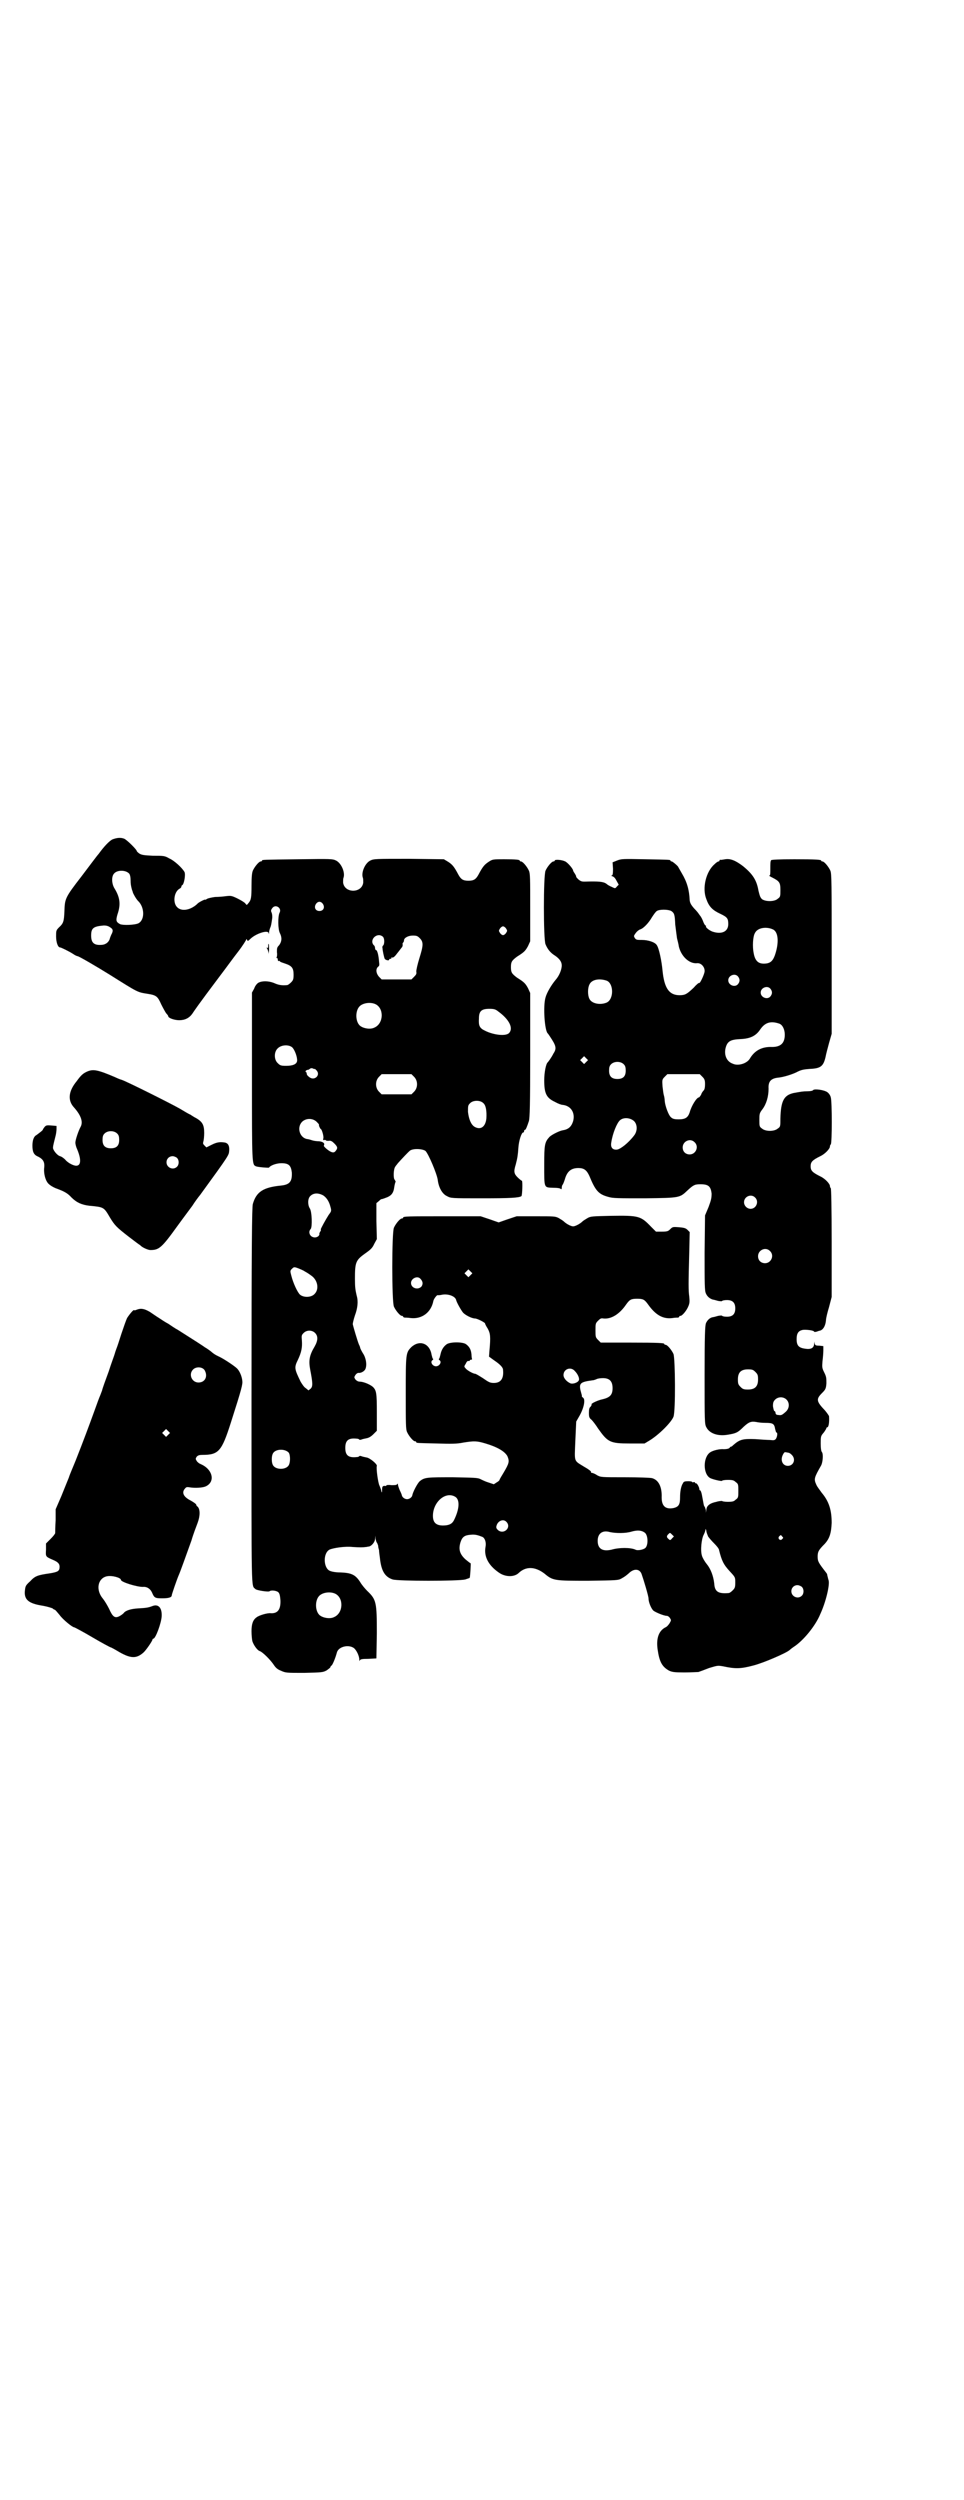 <?xml version="1.0" standalone="no"?>
<!DOCTYPE svg PUBLIC "-//W3C//DTD SVG 20010904//EN"
 "http://www.w3.org/TR/2001/REC-SVG-20010904/DTD/svg10.dtd">
<svg version="1.0" xmlns="http://www.w3.org/2000/svg"
 width="1100pt" height="2850pt" viewBox="0 0 1100 2850"
 preserveAspectRatio="xMidYMid meet">
<g transform="translate(0,2850) scale(0.5,-0.5)"
fill="#000000" stroke="none">
<path d="M256 3786 c-7 -4 -18 -15 -31 -33 -3 -3 -20 -26 -39 -51 -38 -49 -38
-51 -39 -80 -1 -22 -2 -27 -12 -36 -7 -7 -7 -8 -7 -21 0 -13 4 -25 9 -25 2 0
19 -8 30 -15 4 -3 9 -5 10 -5 3 0 44 -24 73 -42 67 -42 63 -40 88 -44 19 -3
22 -6 30 -24 4 -8 9 -17 11 -20 3 -3 5 -6 5 -7 0 -4 14 -9 25 -9 13 0 23 5 30
15 4 6 11 17 63 86 13 17 31 42 42 56 10 13 18 26 18 27 0 2 1 1 2 -1 1 -3 2
-3 8 3 13 12 39 20 41 13 0 -3 1 -3 1 0 0 3 1 7 2 10 3 7 3 9 5 22 1 6 0 11
-1 14 -2 4 -2 6 1 10 7 11 23 1 17 -10 -4 -8 -4 -38 1 -47 5 -10 4 -19 -2 -27
-5 -5 -5 -7 -5 -16 1 -6 0 -11 -1 -12 -1 0 -1 -1 1 -1 1 0 2 -2 2 -4 0 -2 1
-4 2 -3 1 1 2 0 3 -1 0 -1 6 -3 12 -5 15 -5 19 -10 19 -25 0 -11 -1 -13 -6
-18 -3 -3 -7 -6 -9 -6 -12 -1 -19 0 -30 5 -13 5 -28 5 -36 0 -3 -2 -7 -7 -9
-13 l-5 -9 0 -191 c0 -201 0 -201 9 -205 4 -2 30 -4 30 -3 3 5 17 10 28 10 17
0 22 -5 24 -21 1 -21 -5 -28 -25 -30 -40 -4 -56 -14 -64 -42 -2 -6 -3 -97 -3
-437 0 -463 -1 -431 9 -441 3 -3 30 -7 32 -5 3 3 15 2 20 -2 3 -3 4 -7 5 -18
1 -21 -6 -31 -22 -30 -8 1 -27 -5 -32 -9 -9 -6 -12 -16 -12 -32 0 -9 1 -19 2
-23 3 -9 11 -20 16 -22 7 -2 25 -20 33 -32 4 -6 8 -10 16 -13 11 -5 12 -5 53
-5 41 1 43 1 52 6 4 3 8 6 8 7 0 1 1 3 3 4 2 2 8 15 12 30 4 13 26 18 38 10 6
-4 13 -18 13 -27 0 -3 1 -4 1 -2 1 3 4 4 20 4 l18 1 1 57 c0 71 -1 77 -22 97
-4 4 -12 13 -16 20 -11 17 -20 21 -45 22 -12 0 -21 2 -25 4 -14 7 -15 40 0 48
9 4 36 8 53 6 15 -1 24 -1 30 0 2 0 5 1 6 1 6 0 15 10 15 18 l1 7 0 -7 c1 -4
2 -8 3 -9 1 -1 2 -4 3 -7 0 -3 1 -7 2 -10 0 -3 1 -11 2 -18 3 -29 11 -43 29
-49 13 -4 150 -4 166 0 5 2 10 3 10 4 1 2 3 33 2 33 -1 0 -6 4 -12 9 -13 12
-16 23 -11 39 4 12 9 16 24 17 9 1 16 -1 26 -5 6 -3 9 -13 7 -23 -4 -22 7 -42
30 -58 15 -11 36 -11 46 -1 16 15 37 15 59 -2 19 -16 23 -16 100 -16 64 1 68
1 75 5 9 5 11 7 17 12 11 11 24 11 29 -1 5 -14 16 -51 16 -56 0 -9 6 -23 11
-28 5 -4 24 -12 31 -12 2 0 5 -2 7 -5 3 -5 3 -5 -1 -12 -2 -3 -6 -8 -9 -9 -16
-8 -22 -26 -18 -52 4 -27 10 -38 26 -47 7 -3 11 -4 35 -4 15 0 29 1 32 1 3 1
14 5 24 9 20 6 20 6 32 4 28 -6 40 -6 70 2 23 6 74 28 82 35 2 2 6 5 9 7 22
14 50 48 61 75 13 28 22 67 19 77 -1 3 -2 7 -2 8 0 0 -1 2 -1 4 0 1 -1 4 -3 6
-17 22 -19 25 -19 36 0 11 2 15 16 29 11 12 15 24 16 48 0 29 -6 49 -23 69 -4
6 -10 13 -12 18 -6 13 -5 16 11 44 4 8 5 26 2 30 -2 2 -3 9 -3 20 0 16 0 17 7
25 3 4 6 9 6 10 0 1 1 2 2 2 3 0 5 11 4 25 0 1 -4 7 -9 13 -20 21 -21 26 -7
40 8 8 9 10 10 22 0 12 0 15 -5 25 -5 10 -5 12 -4 25 1 8 2 20 2 25 l0 10 -9
1 c-9 0 -10 1 -11 6 0 5 0 4 -1 -1 0 -10 -7 -14 -20 -12 -15 2 -20 7 -20 22 0
13 4 19 14 21 8 1 25 -1 26 -4 0 -1 2 -1 6 0 3 1 5 2 6 2 8 1 14 11 15 24 0 4
3 17 7 30 l6 23 0 124 c0 80 -1 123 -2 124 -1 1 -2 3 -2 5 0 5 -11 17 -22 22
-18 9 -22 13 -22 23 0 10 4 14 22 23 11 5 22 17 22 22 0 2 1 4 2 5 3 2 3 98 0
107 -1 5 -5 10 -8 12 -7 5 -28 8 -32 5 -1 -2 -7 -3 -13 -3 -11 0 -15 -1 -32
-4 -22 -5 -29 -18 -30 -58 0 -18 0 -19 -6 -23 -8 -7 -28 -7 -36 0 -6 4 -6 6
-6 19 0 14 0 16 7 25 9 12 14 29 14 47 -1 16 5 23 21 25 13 1 35 8 46 14 8 4
14 5 27 6 25 1 31 6 36 27 1 6 5 21 8 32 l6 21 0 182 c0 162 0 183 -3 190 -4
9 -14 21 -18 21 -2 0 -3 1 -3 2 0 2 -11 3 -61 3 -37 0 -51 -1 -53 -2 -2 -2 -2
-9 -2 -19 0 -12 0 -16 -2 -16 -2 0 1 -2 5 -4 18 -9 20 -12 20 -29 0 -14 0 -16
-6 -20 -7 -7 -28 -7 -36 -1 -4 4 -5 7 -8 19 -4 24 -13 38 -35 56 -17 13 -29
18 -41 16 -6 -1 -11 -2 -11 -1 -1 0 -2 -1 -2 -2 0 -1 -1 -2 -2 -2 -2 0 -6 -3
-9 -6 -20 -17 -29 -55 -19 -80 6 -17 14 -25 31 -33 17 -8 19 -11 19 -24 0 -17
-15 -24 -36 -17 -8 3 -16 10 -15 12 1 1 0 2 -1 2 -1 0 -4 5 -6 11 -2 5 -5 10
-6 11 -1 1 -2 3 -3 4 -1 2 -6 8 -11 13 -7 8 -9 12 -10 18 -1 24 -6 42 -18 62
-4 7 -8 14 -8 14 0 2 -13 13 -15 13 -2 0 -3 1 -3 2 0 2 -2 2 -58 3 -51 1 -54
1 -64 -3 l-10 -4 1 -15 c0 -12 -1 -15 -3 -15 -2 0 -1 -1 2 -2 3 -1 6 -4 9 -10
l5 -9 -4 -4 c-4 -5 -4 -5 -12 -1 -5 2 -10 5 -12 7 -7 5 -17 6 -50 5 -7 0 -9 1
-14 5 -3 3 -6 6 -5 7 0 0 -1 3 -3 6 -2 3 -4 6 -4 7 0 4 -12 18 -18 21 -8 4
-24 5 -24 2 0 -1 -1 -2 -3 -2 -4 0 -14 -12 -18 -21 -5 -11 -5 -157 0 -168 5
-12 12 -20 22 -26 10 -7 15 -14 15 -22 0 -10 -6 -24 -14 -33 -10 -12 -20 -29
-23 -40 -6 -20 -2 -76 5 -82 1 -1 3 -4 5 -7 14 -21 16 -27 8 -39 -5 -10 -12
-19 -13 -20 -4 -3 -8 -23 -8 -41 0 -30 5 -40 24 -49 7 -4 15 -7 18 -7 19 -2
29 -18 24 -37 -4 -13 -11 -19 -24 -21 -7 -1 -25 -10 -30 -15 -11 -12 -12 -18
-12 -63 0 -55 -1 -52 20 -53 10 0 17 -1 18 -3 1 -1 2 0 2 3 0 3 1 6 2 7 1 1 3
6 5 12 5 18 14 26 31 26 13 0 19 -5 25 -18 14 -34 21 -42 44 -48 10 -3 22 -3
83 -3 80 1 79 1 97 18 14 13 17 14 30 14 18 0 23 -5 25 -21 0 -10 -1 -15 -7
-31 l-8 -19 -1 -85 c0 -72 0 -87 3 -93 3 -7 9 -12 16 -14 2 0 8 -2 12 -3 6 -1
9 -1 9 0 1 1 5 2 11 2 13 0 19 -6 19 -19 0 -13 -6 -19 -19 -19 -6 0 -10 1 -11
2 0 1 -3 1 -9 0 -4 -1 -10 -3 -12 -3 -7 -1 -13 -7 -16 -14 -2 -6 -3 -27 -3
-118 0 -105 0 -112 4 -119 7 -14 26 -21 49 -17 19 3 23 5 36 18 12 11 17 13
29 11 4 -1 13 -2 21 -2 17 0 20 -2 22 -14 1 -4 2 -8 3 -8 3 0 2 -9 -1 -14 -3
-4 -5 -4 -14 -3 -5 0 -21 1 -34 2 -29 1 -35 -1 -50 -14 -2 -2 -3 -3 -4 -3 -1
0 -3 -1 -4 -3 -2 -2 -7 -3 -13 -3 -10 1 -25 -3 -31 -7 -17 -11 -17 -50 0 -59
6 -3 27 -8 27 -6 0 1 6 2 13 2 11 0 14 -1 18 -5 6 -4 6 -6 6 -20 0 -14 0 -16
-6 -20 -4 -4 -7 -5 -18 -5 -7 0 -13 1 -13 2 -1 0 -7 0 -13 -2 -15 -3 -23 -9
-23 -19 l-1 -6 0 6 c-1 3 -2 7 -3 8 -2 2 -2 5 -6 26 -1 6 -3 11 -4 11 -1 0 -2
1 -2 3 0 4 -5 13 -7 13 -2 0 -3 1 -3 2 0 1 -1 1 -3 1 -2 -1 -3 -1 -3 0 0 1 -4
2 -9 2 -8 0 -11 -1 -12 -4 -5 -7 -7 -20 -7 -33 0 -16 -3 -21 -14 -24 -19 -4
-28 4 -28 24 1 24 -7 40 -22 44 -4 1 -31 2 -62 2 -55 0 -55 0 -64 5 -4 3 -10
5 -11 5 -2 0 -3 1 -2 2 0 2 -7 7 -16 12 -24 15 -22 9 -20 59 l2 44 8 14 c10
18 13 36 8 40 -2 2 -4 3 -3 4 0 0 0 2 -1 5 -7 24 -5 27 25 31 3 0 8 2 10 3 2
1 8 2 14 2 15 0 22 -7 22 -23 0 -15 -6 -21 -22 -25 -11 -2 -28 -10 -26 -12 1
-1 -1 -3 -2 -5 -3 -2 -4 -6 -4 -14 0 -10 1 -12 6 -16 3 -3 10 -12 15 -20 22
-31 27 -34 72 -34 l34 0 10 6 c22 13 51 42 56 55 5 13 4 132 0 143 -4 9 -14
21 -18 21 -2 0 -3 1 -3 2 0 2 -11 3 -78 3 l-67 0 -6 6 c-6 6 -6 7 -6 22 0 15
0 16 6 22 5 5 7 6 12 5 18 -2 37 10 52 32 8 11 11 13 25 13 14 0 17 -2 25 -13
17 -24 34 -34 56 -31 5 1 11 1 13 1 1 1 2 1 2 2 0 1 1 2 3 2 4 0 14 12 18 22
3 7 3 11 2 22 -2 14 -2 29 0 101 l1 46 -5 5 c-4 4 -8 5 -19 6 -14 1 -15 1 -20
-4 -5 -5 -7 -6 -19 -6 l-14 0 -11 11 c-24 25 -28 26 -93 25 -41 -1 -45 -1 -52
-5 -5 -3 -10 -6 -12 -8 -5 -5 -16 -11 -21 -11 -5 0 -16 6 -21 11 -2 2 -7 5
-12 8 -8 4 -10 4 -52 4 l-44 0 -21 -7 -20 -7 -20 7 -21 7 -83 0 c-82 0 -94 0
-94 -3 0 -1 -1 -2 -3 -2 -4 0 -14 -12 -18 -21 -5 -11 -5 -169 0 -180 4 -9 14
-21 18 -21 2 0 3 -1 3 -2 0 -1 1 -1 3 -2 1 0 8 0 14 -1 26 -3 47 13 52 39 1 5
9 15 10 13 1 0 5 0 9 1 14 3 31 -3 33 -12 1 -5 11 -23 16 -29 6 -6 20 -13 27
-13 5 0 25 -10 23 -12 0 0 2 -5 6 -11 6 -11 7 -18 4 -50 l-1 -14 11 -8 c15
-10 21 -17 21 -22 2 -20 -5 -30 -21 -30 -9 0 -12 2 -25 11 -8 5 -16 10 -18 10
-4 0 -19 8 -22 13 -3 3 -3 4 1 10 2 5 5 7 6 6 2 0 3 0 3 1 0 1 1 2 3 2 2 0 3
1 2 2 0 0 -1 5 -1 10 -1 10 -4 17 -12 23 -7 6 -37 6 -45 0 -8 -6 -12 -14 -14
-24 -1 -4 -2 -8 -3 -9 -1 0 -1 -2 1 -3 6 -4 0 -14 -8 -14 -8 0 -14 10 -8 14 2
1 2 3 1 3 -1 1 -2 5 -3 9 -4 26 -27 35 -46 18 -13 -13 -13 -15 -13 -105 0 -70
0 -83 3 -89 4 -9 14 -21 18 -21 2 0 3 -1 3 -2 0 -2 1 -2 47 -3 32 -1 46 -1 60
2 25 4 31 4 51 -2 27 -8 44 -18 50 -29 5 -12 4 -16 -9 -38 -5 -8 -9 -15 -9
-16 0 -1 -3 -4 -7 -6 l-6 -4 -12 4 c-7 2 -15 6 -19 8 -6 3 -15 3 -62 4 -59 0
-65 0 -76 -9 -5 -4 -16 -25 -17 -32 -1 -5 -7 -9 -12 -9 -5 0 -11 4 -12 9 0 1
-2 6 -5 12 -2 5 -4 11 -4 13 0 2 0 2 -2 0 -1 -2 -5 -2 -13 -2 -6 1 -11 0 -11
0 0 -1 -1 -2 -1 -2 -7 1 -9 0 -9 -8 0 -8 -1 -8 -2 -3 0 3 -3 9 -4 12 -3 5 -8
40 -6 45 1 4 -16 18 -23 19 -5 1 -10 2 -12 3 -3 1 -5 1 -5 0 -1 -1 -3 -2 -6
-2 -19 -2 -26 4 -26 21 0 17 7 23 26 21 3 0 5 -1 6 -2 0 -1 2 -1 5 0 2 1 7 2
12 3 5 1 10 4 15 9 l8 8 0 42 c0 44 -1 50 -9 58 -7 6 -22 12 -30 12 -4 0 -7 2
-10 5 -3 5 -3 5 0 10 2 3 5 5 7 5 6 -1 14 4 16 9 4 10 1 26 -6 36 -3 5 -6 11
-6 12 0 1 -1 4 -3 8 -3 7 -13 41 -14 46 0 2 2 11 5 20 6 16 8 32 4 45 -3 13
-4 19 -4 39 0 37 2 42 23 57 13 9 17 13 21 22 l6 11 -1 41 0 41 6 5 c3 3 6 5
6 4 0 0 4 1 9 3 12 4 17 10 19 20 2 13 3 15 4 17 0 0 -1 2 -2 4 -4 3 -3 25 1
30 1 2 4 5 6 8 9 10 23 25 28 29 8 5 28 4 35 -1 7 -7 26 -52 28 -66 2 -17 10
-32 21 -37 9 -5 10 -5 80 -5 63 0 85 1 90 5 2 2 3 35 1 35 -1 0 -6 4 -10 8 -8
8 -9 13 -4 29 4 15 5 23 6 38 1 16 7 35 11 35 1 0 2 1 2 3 0 2 1 3 2 3 2 0 5
8 9 20 2 7 3 36 3 151 l0 141 -5 11 c-6 11 -9 14 -25 24 -12 9 -14 12 -14 24
0 12 2 15 14 24 16 10 19 13 25 24 l5 11 0 77 c0 65 0 78 -3 84 -4 9 -14 21
-18 21 -2 0 -3 1 -3 2 0 2 -9 3 -36 3 -25 0 -26 0 -35 -6 -9 -6 -13 -10 -23
-29 -6 -11 -11 -14 -23 -14 -12 0 -17 3 -23 14 -10 19 -14 23 -23 29 l-10 6
-80 1 c-76 0 -80 0 -88 -4 -12 -6 -21 -27 -17 -39 1 -2 1 -7 1 -11 -3 -25 -43
-25 -46 0 0 4 0 9 1 11 4 12 -5 33 -17 39 -8 4 -12 4 -86 3 -81 -1 -83 -1 -83
-3 0 -1 -1 -2 -3 -2 -4 0 -14 -12 -18 -21 -2 -5 -3 -14 -3 -34 0 -28 -1 -33
-7 -40 -4 -5 -4 -5 -7 -1 -1 2 -9 7 -17 11 -14 7 -16 7 -26 6 -7 -1 -18 -2
-26 -2 -8 -1 -16 -3 -18 -4 -3 -2 -5 -3 -5 -2 0 1 -15 -6 -18 -10 -15 -14 -36
-18 -46 -7 -10 10 -7 35 6 42 2 1 4 3 4 5 0 1 1 3 2 3 4 2 8 24 5 30 -5 9 -23
26 -35 31 -10 6 -13 6 -37 6 -22 1 -26 2 -31 5 -3 2 -6 5 -6 6 0 3 -23 26 -29
28 -8 3 -17 2 -27 -2z m39 -78 c2 -3 3 -8 3 -14 0 -10 1 -14 3 -22 1 -3 2 -5
2 -6 1 -4 8 -16 12 -20 15 -14 16 -43 1 -51 -8 -4 -35 -5 -42 -2 -9 5 -10 8
-6 22 8 23 6 39 -7 60 -6 10 -7 26 -1 33 7 9 27 9 35 0z m442 -69 c5 -8 1 -16
-8 -16 -9 0 -13 8 -8 16 2 3 5 5 8 5 3 0 6 -2 8 -5z m795 -16 c7 -5 8 -8 9
-31 1 -9 3 -23 4 -31 2 -8 4 -16 4 -18 5 -23 24 -41 42 -39 9 1 18 -9 17 -19
-1 -8 -11 -28 -12 -26 -1 1 -7 -4 -13 -11 -15 -14 -19 -17 -32 -17 -24 0 -35
16 -39 56 -2 22 -8 51 -13 58 -4 7 -20 12 -34 12 -11 0 -13 0 -16 4 -3 5 -3 5
2 12 3 4 7 7 10 8 7 2 19 14 27 28 4 6 8 12 11 14 6 4 25 4 33 0z m-1281 -37
c7 -4 8 -8 3 -17 -1 -2 -3 -7 -4 -11 -3 -7 -9 -11 -16 -12 -19 -2 -26 4 -26
21 0 17 5 21 29 23 5 0 10 -1 14 -4z m904 -3 c3 -5 3 -5 0 -10 -2 -3 -5 -5 -7
-5 -2 0 -5 2 -7 5 -3 5 -3 5 0 10 2 3 5 5 7 5 2 0 5 -2 7 -5z m609 -2 c13 -6
14 -32 4 -60 -5 -13 -11 -18 -25 -18 -13 0 -20 7 -23 24 -3 14 -2 38 3 46 6
12 26 15 41 8z m-891 -16 c5 -3 5 -18 1 -21 -1 -1 -2 -3 -1 -6 0 -3 1 -8 2
-13 1 -4 2 -9 3 -11 2 -3 10 -5 10 -2 0 1 1 2 3 2 2 0 3 1 2 2 -1 1 0 1 2 1 2
-1 6 2 11 9 5 6 10 13 11 14 2 2 2 5 2 7 -1 1 0 3 1 4 1 1 2 3 2 5 0 6 10 11
20 11 9 0 11 -1 16 -6 9 -9 8 -17 -1 -46 -4 -13 -7 -26 -7 -30 1 -5 0 -7 -5
-12 l-6 -6 -34 0 -34 0 -6 6 c-7 8 -8 18 -2 23 3 2 3 4 2 12 -1 14 -4 26 -7
26 -1 0 -2 2 -2 4 0 2 -1 6 -3 7 -11 12 7 30 20 20z m811 -91 c5 -6 5 -12 0
-18 -7 -8 -22 -2 -22 9 0 11 15 17 22 9z m-299 -10 c16 -7 16 -43 -1 -50 -15
-6 -34 -2 -39 9 -4 8 -4 24 0 32 5 12 23 15 40 9z m373 -18 c5 -6 5 -12 0 -18
-7 -8 -22 -2 -22 9 0 11 15 17 22 9z m-902 -35 c21 -9 20 -45 -2 -54 -10 -5
-28 -1 -34 6 -9 10 -9 32 0 42 7 8 24 11 36 6z m281 -17 c25 -18 35 -38 25
-49 -7 -8 -35 -5 -55 5 -13 6 -15 12 -14 28 0 17 6 22 24 22 10 0 14 -1 20 -6z
m642 -28 c7 -3 12 -13 12 -25 0 -19 -9 -28 -29 -28 -23 1 -40 -8 -51 -27 -7
-11 -27 -17 -39 -11 -14 5 -20 20 -16 36 4 15 11 19 34 20 22 1 35 7 45 22 11
16 24 20 44 13z m-1112 -54 c6 -6 12 -23 11 -31 -1 -7 -9 -11 -25 -11 -12 0
-14 1 -19 6 -9 8 -9 26 0 34 8 8 25 9 33 2z m671 -33 l-5 -5 -4 4 -5 5 4 4 5
5 4 -4 5 -5 -4 -4z m86 -6 c3 -3 4 -7 4 -14 0 -13 -6 -19 -19 -19 -13 0 -19 6
-19 19 0 7 1 11 4 14 7 8 23 8 30 0z m-706 -10 c0 1 2 -1 4 -3 11 -11 -5 -26
-17 -15 -3 2 -5 5 -5 7 0 2 -1 4 -2 4 -1 0 -1 1 0 3 2 1 3 2 4 2 0 -1 2 0 5 2
2 2 5 2 7 1 2 -1 4 -2 4 -1z m227 -18 c9 -9 9 -25 0 -34 l-6 -6 -34 0 -34 0
-6 6 c-9 9 -9 25 0 34 l6 6 34 0 34 0 6 -6z m658 0 c5 -5 6 -8 6 -17 0 -7 -1
-12 -3 -14 -2 -2 -5 -6 -6 -10 -2 -3 -4 -6 -5 -6 -5 0 -17 -19 -21 -34 -4 -12
-10 -16 -25 -16 -10 0 -14 1 -18 5 -5 4 -13 25 -14 37 0 4 -1 10 -2 13 -1 3
-2 12 -3 20 -1 15 -1 16 5 22 l6 6 37 0 37 0 6 -6z m-500 -60 c6 -5 8 -18 7
-35 -2 -19 -13 -27 -27 -19 -8 5 -13 17 -15 34 0 14 0 15 5 20 7 7 23 7 30 0z
m344 -41 c8 -8 8 -23 0 -33 -13 -17 -31 -31 -39 -32 -10 -1 -15 5 -13 16 3 21
13 45 20 51 8 7 23 6 32 -2z m-725 -1 c3 -3 6 -6 6 -7 -1 -2 3 -10 4 -10 2 0
7 -15 6 -21 -1 -4 -1 -5 2 -4 2 0 4 0 4 -1 0 -1 3 -1 6 -1 5 1 8 -1 13 -6 8
-8 8 -11 3 -17 -2 -3 -5 -4 -8 -3 -6 1 -20 13 -19 15 3 5 -1 9 -11 10 -5 0
-12 1 -15 2 -3 1 -9 3 -12 3 -17 3 -24 26 -12 39 9 9 24 9 33 1z m863 -47 c11
-10 3 -28 -11 -28 -9 0 -16 6 -16 16 0 14 17 22 27 12z m-848 -121 c8 -5 14
-14 17 -26 3 -10 2 -11 -4 -19 -7 -11 -18 -31 -18 -33 1 -1 0 -4 -2 -6 -1 -3
-2 -5 -1 -5 1 0 -1 -2 -2 -4 -8 -7 -21 -2 -21 9 0 2 1 5 3 7 4 4 3 40 -2 47
-5 8 -5 22 1 28 7 7 17 8 29 2z m986 -5 c10 -9 3 -26 -10 -26 -8 0 -15 7 -15
15 0 13 16 20 25 11z m34 -122 c11 -10 3 -28 -11 -28 -9 0 -16 6 -16 16 0 14
17 22 27 12z m-1061 -47 c4 -2 10 -6 14 -9 15 -10 19 -31 8 -42 -7 -8 -24 -9
-33 -2 -6 5 -16 27 -20 43 -3 11 -3 12 1 16 4 4 5 5 13 2 5 -2 13 -5 17 -8z
m378 -8 l-5 -5 -4 4 -5 5 4 4 5 5 4 -4 5 -5 -4 -4z m-115 -8 c6 -6 7 -12 3
-18 -8 -9 -24 -4 -24 8 0 10 14 17 21 10z m-240 -124 c7 -7 7 -17 -1 -31 -12
-20 -14 -32 -10 -53 6 -31 6 -38 1 -43 l-5 -4 -6 5 c-4 2 -9 10 -12 15 -14 29
-15 32 -6 50 8 17 10 28 9 43 -1 12 -1 13 4 18 7 7 19 7 26 0z m593 -87 c7 -7
11 -17 9 -21 -2 -5 -13 -9 -19 -7 -9 4 -16 12 -16 19 0 14 17 20 26 9z m412
-2 c5 -5 6 -7 6 -17 0 -16 -7 -23 -23 -23 -10 0 -12 1 -17 6 -5 5 -6 7 -6 17
0 16 7 23 23 23 10 0 12 -1 17 -6z m71 -63 c7 -7 7 -19 -1 -27 -10 -9 -11 -9
-18 -8 -4 0 -6 2 -6 4 0 2 -1 5 -3 5 -1 1 -2 5 -3 11 0 8 1 11 5 15 7 7 19 7
26 0z m-1136 -121 c4 -6 4 -24 -1 -30 -7 -9 -27 -9 -34 0 -5 6 -5 24 0 30 7 9
27 9 35 0z m1140 0 c2 0 5 -2 8 -5 10 -10 4 -25 -9 -25 -12 0 -18 13 -11 26 2
4 4 6 6 5 2 0 5 -1 6 -1z m-761 -100 c12 -6 11 -28 -2 -54 -4 -8 -11 -12 -25
-12 -16 0 -23 7 -23 22 0 31 28 56 50 44z m118 -58 c12 -13 -7 -30 -20 -18 -3
3 -4 5 -3 9 3 12 16 17 23 9z m460 -33 c2 -3 8 -10 14 -16 5 -5 11 -12 11 -15
6 -24 10 -33 25 -49 12 -13 12 -13 12 -25 0 -11 -1 -13 -6 -18 -3 -3 -7 -6 -9
-6 -24 -2 -32 3 -33 22 -2 17 -8 33 -17 44 -5 6 -10 15 -11 19 -4 12 -1 39 4
48 2 4 4 9 4 12 0 2 1 1 2 -3 0 -4 3 -10 4 -13z m-145 9 c8 -5 9 -28 2 -35 -4
-4 -18 -7 -23 -4 -11 5 -37 5 -54 0 -21 -5 -32 2 -32 20 0 17 11 25 28 20 14
-3 36 -3 49 1 14 4 23 3 30 -2z m63 -13 c-4 -5 -5 -5 -8 -2 -5 4 -5 7 -1 11 4
4 4 4 8 0 l5 -5 -4 -4z m251 4 c3 -3 3 -3 0 -6 -4 -5 -11 1 -7 6 4 4 4 4 7 0z
m45 -115 c5 -5 5 -15 0 -20 -9 -9 -24 -2 -24 10 0 8 6 14 14 14 3 0 8 -2 10
-4z m-1066 -15 c21 -9 20 -45 -2 -54 -10 -5 -28 -1 -34 6 -9 10 -9 32 0 42 7
8 24 11 36 6z"/>
<path d="M612 3543 c0 -4 -1 -5 -2 -4 -2 1 -2 1 -1 -1 2 -2 3 -7 4 -11 0 -5 0
-3 1 7 0 7 0 14 -1 14 -1 0 -1 -2 -1 -5z"/>
<path d="M199 3257 c-9 -4 -14 -8 -24 -22 -19 -23 -21 -44 -6 -60 16 -18 21
-33 15 -44 -5 -9 -12 -30 -12 -36 0 -4 2 -11 4 -15 13 -31 7 -45 -14 -34 -4 2
-10 6 -13 10 -3 3 -8 7 -12 8 -7 2 -17 15 -16 20 0 2 1 7 2 11 1 4 3 12 4 16
1 4 2 11 2 15 l0 7 -12 1 c-11 1 -12 0 -15 -3 -2 -3 -4 -5 -4 -6 0 -2 -7 -7
-15 -13 -6 -3 -9 -12 -9 -24 0 -14 3 -21 13 -25 12 -6 15 -13 14 -24 -2 -14 3
-33 11 -39 3 -3 10 -7 15 -9 19 -7 27 -11 36 -21 12 -12 24 -17 41 -19 33 -3
33 -3 47 -27 11 -18 15 -22 42 -43 13 -10 25 -19 27 -20 4 -5 18 -11 23 -11
20 0 26 5 62 55 8 11 11 15 34 46 5 8 13 19 18 25 67 92 65 90 66 100 1 11 -2
17 -9 19 -12 2 -19 1 -31 -5 l-12 -6 -4 4 c-4 4 -4 5 -3 9 1 3 2 12 2 20 0 18
-4 25 -17 33 -6 3 -12 7 -15 9 -3 1 -13 7 -23 13 -19 11 -121 62 -133 66 -4 1
-11 4 -15 6 -40 17 -50 19 -64 13z m69 -142 c3 -3 4 -7 4 -14 0 -13 -6 -19
-19 -19 -13 0 -19 6 -19 19 0 7 1 11 4 14 7 8 23 8 30 0z m136 -55 c5 -5 5
-15 0 -20 -9 -9 -24 -2 -24 10 0 8 6 14 14 14 3 0 8 -2 10 -4z"/>
<path d="M312 2714 c-2 -1 -5 -2 -6 -1 -1 2 -11 -10 -16 -18 -2 -4 -8 -21 -13
-36 -5 -16 -10 -31 -11 -33 -1 -3 -3 -8 -4 -12 -1 -4 -8 -22 -14 -41 -7 -19
-14 -38 -15 -43 -2 -5 -4 -11 -5 -13 -1 -2 -7 -18 -13 -35 -12 -33 -25 -68
-42 -111 -6 -15 -14 -33 -16 -40 -3 -7 -10 -25 -17 -42 l-13 -30 0 -25 c-1
-14 -1 -27 -1 -29 0 -2 -5 -8 -10 -13 l-11 -11 0 -14 c-1 -16 -1 -16 15 -23
12 -5 16 -9 16 -16 0 -10 -4 -12 -22 -15 -28 -4 -34 -6 -45 -18 -10 -9 -11
-11 -12 -20 -3 -22 8 -31 41 -36 11 -2 20 -5 22 -6 2 -2 4 -3 5 -3 1 0 6 -6
11 -12 7 -10 29 -28 33 -28 1 0 20 -10 42 -23 22 -13 41 -23 42 -23 1 0 10 -5
20 -11 25 -14 38 -15 54 -1 6 5 21 27 21 30 0 1 1 2 2 2 5 0 18 35 19 51 1 20
-8 29 -22 23 -8 -3 -13 -4 -32 -5 -17 -1 -29 -5 -33 -11 -2 -2 -6 -5 -10 -7
-10 -5 -15 -1 -23 17 -4 8 -10 18 -14 23 -17 20 -12 46 8 51 12 3 33 -3 33 -8
0 -5 36 -16 50 -16 9 1 17 -4 21 -13 5 -12 7 -13 23 -13 15 0 22 2 22 7 0 2
12 37 16 46 1 2 6 15 11 29 5 14 13 36 18 50 4 14 11 32 14 40 6 16 6 31 0 37
-2 1 -3 3 -3 4 0 2 -6 6 -13 10 -16 8 -21 18 -13 27 3 4 5 4 11 3 12 -2 29 -1
36 2 23 10 17 39 -11 51 -3 1 -7 4 -9 7 -3 5 -3 5 0 10 3 3 6 4 13 4 37 0 44
8 65 74 25 78 27 87 26 95 -1 10 -6 22 -12 28 -5 5 -27 20 -39 26 -11 5 -15 8
-22 14 -3 2 -8 6 -12 8 -4 3 -12 8 -18 12 -6 4 -16 10 -22 14 -6 4 -16 10 -22
14 -6 3 -16 10 -22 14 -6 3 -15 9 -21 13 -5 3 -15 10 -21 14 -12 7 -20 9 -30
5z m155 -138 c8 -14 1 -28 -14 -28 -15 0 -23 18 -13 29 7 8 22 7 27 -1z m-83
-147 l-5 -5 -4 4 -5 5 4 4 5 5 4 -4 5 -5 -4 -4z"/>
</g>
</svg>
